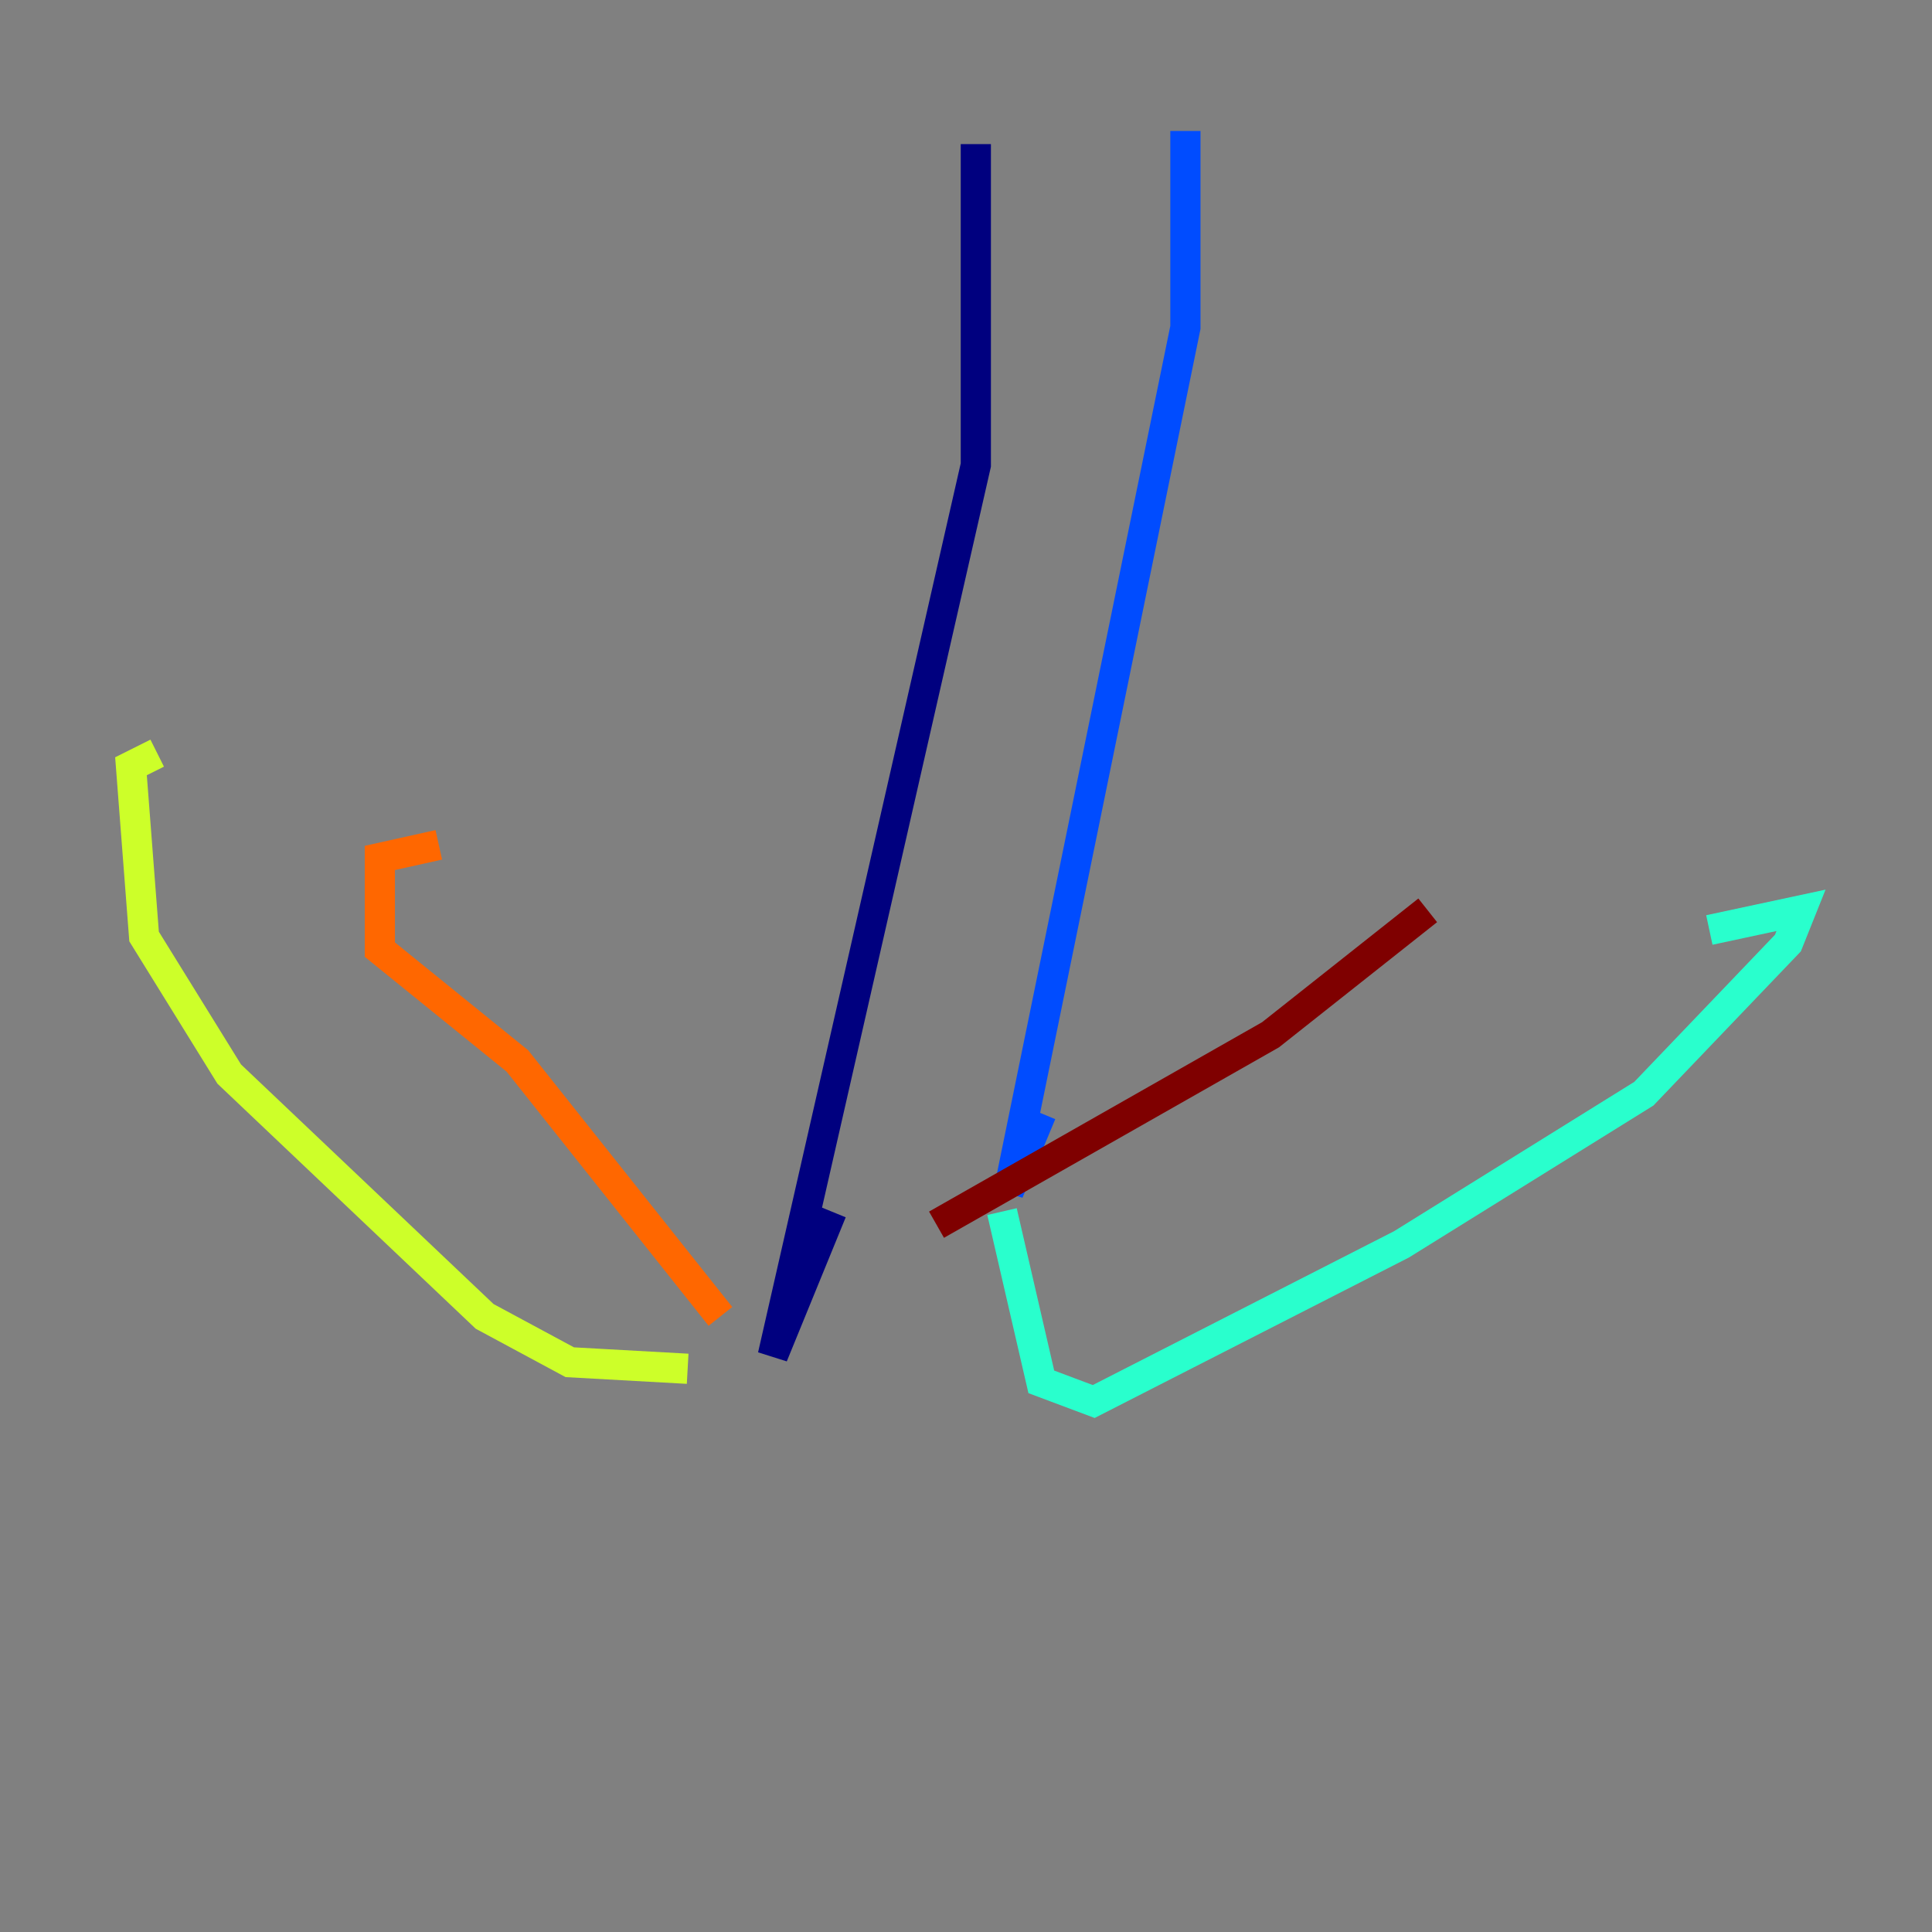 <?xml version="1.0" encoding="utf-8" ?>
<svg baseProfile="tiny" height="128" version="1.2" viewBox="0,0,128,128" width="128" xmlns="http://www.w3.org/2000/svg" xmlns:ev="http://www.w3.org/2001/xml-events" xmlns:xlink="http://www.w3.org/1999/xlink"><rect x="0" y="0" width="128" height="128" fill="#808080" stroke="none"/><defs /><polyline fill="none" points="64.651,9.546 64.651,30.807 51.2,89.817 55.105,80.271" stroke="#00007f" stroke-width="2" /><polyline fill="none" points="78.536,8.678 78.536,21.695 66.82,78.969 68.99,73.763" stroke="#004cff" stroke-width="2" /><polyline fill="none" points="66.386,80.271 68.99,91.552 72.461,92.854 92.854,82.441 108.909,72.461 118.454,62.481 119.322,60.312 113.248,61.614" stroke="#29ffcd" stroke-width="2" /><polyline fill="none" points="45.559,90.685 37.749,90.251 32.108,87.214 15.186,71.159 9.546,62.047 8.678,50.766 10.414,49.898" stroke="#cdff29" stroke-width="2" /><polyline fill="none" points="47.729,87.214 34.278,70.291 25.166,62.915 25.166,56.841 29.071,55.973" stroke="#ff6700" stroke-width="2" /><polyline fill="none" points="62.047,81.139 84.176,68.556 94.59,60.312" stroke="#7f0000" stroke-width="2" /></svg>